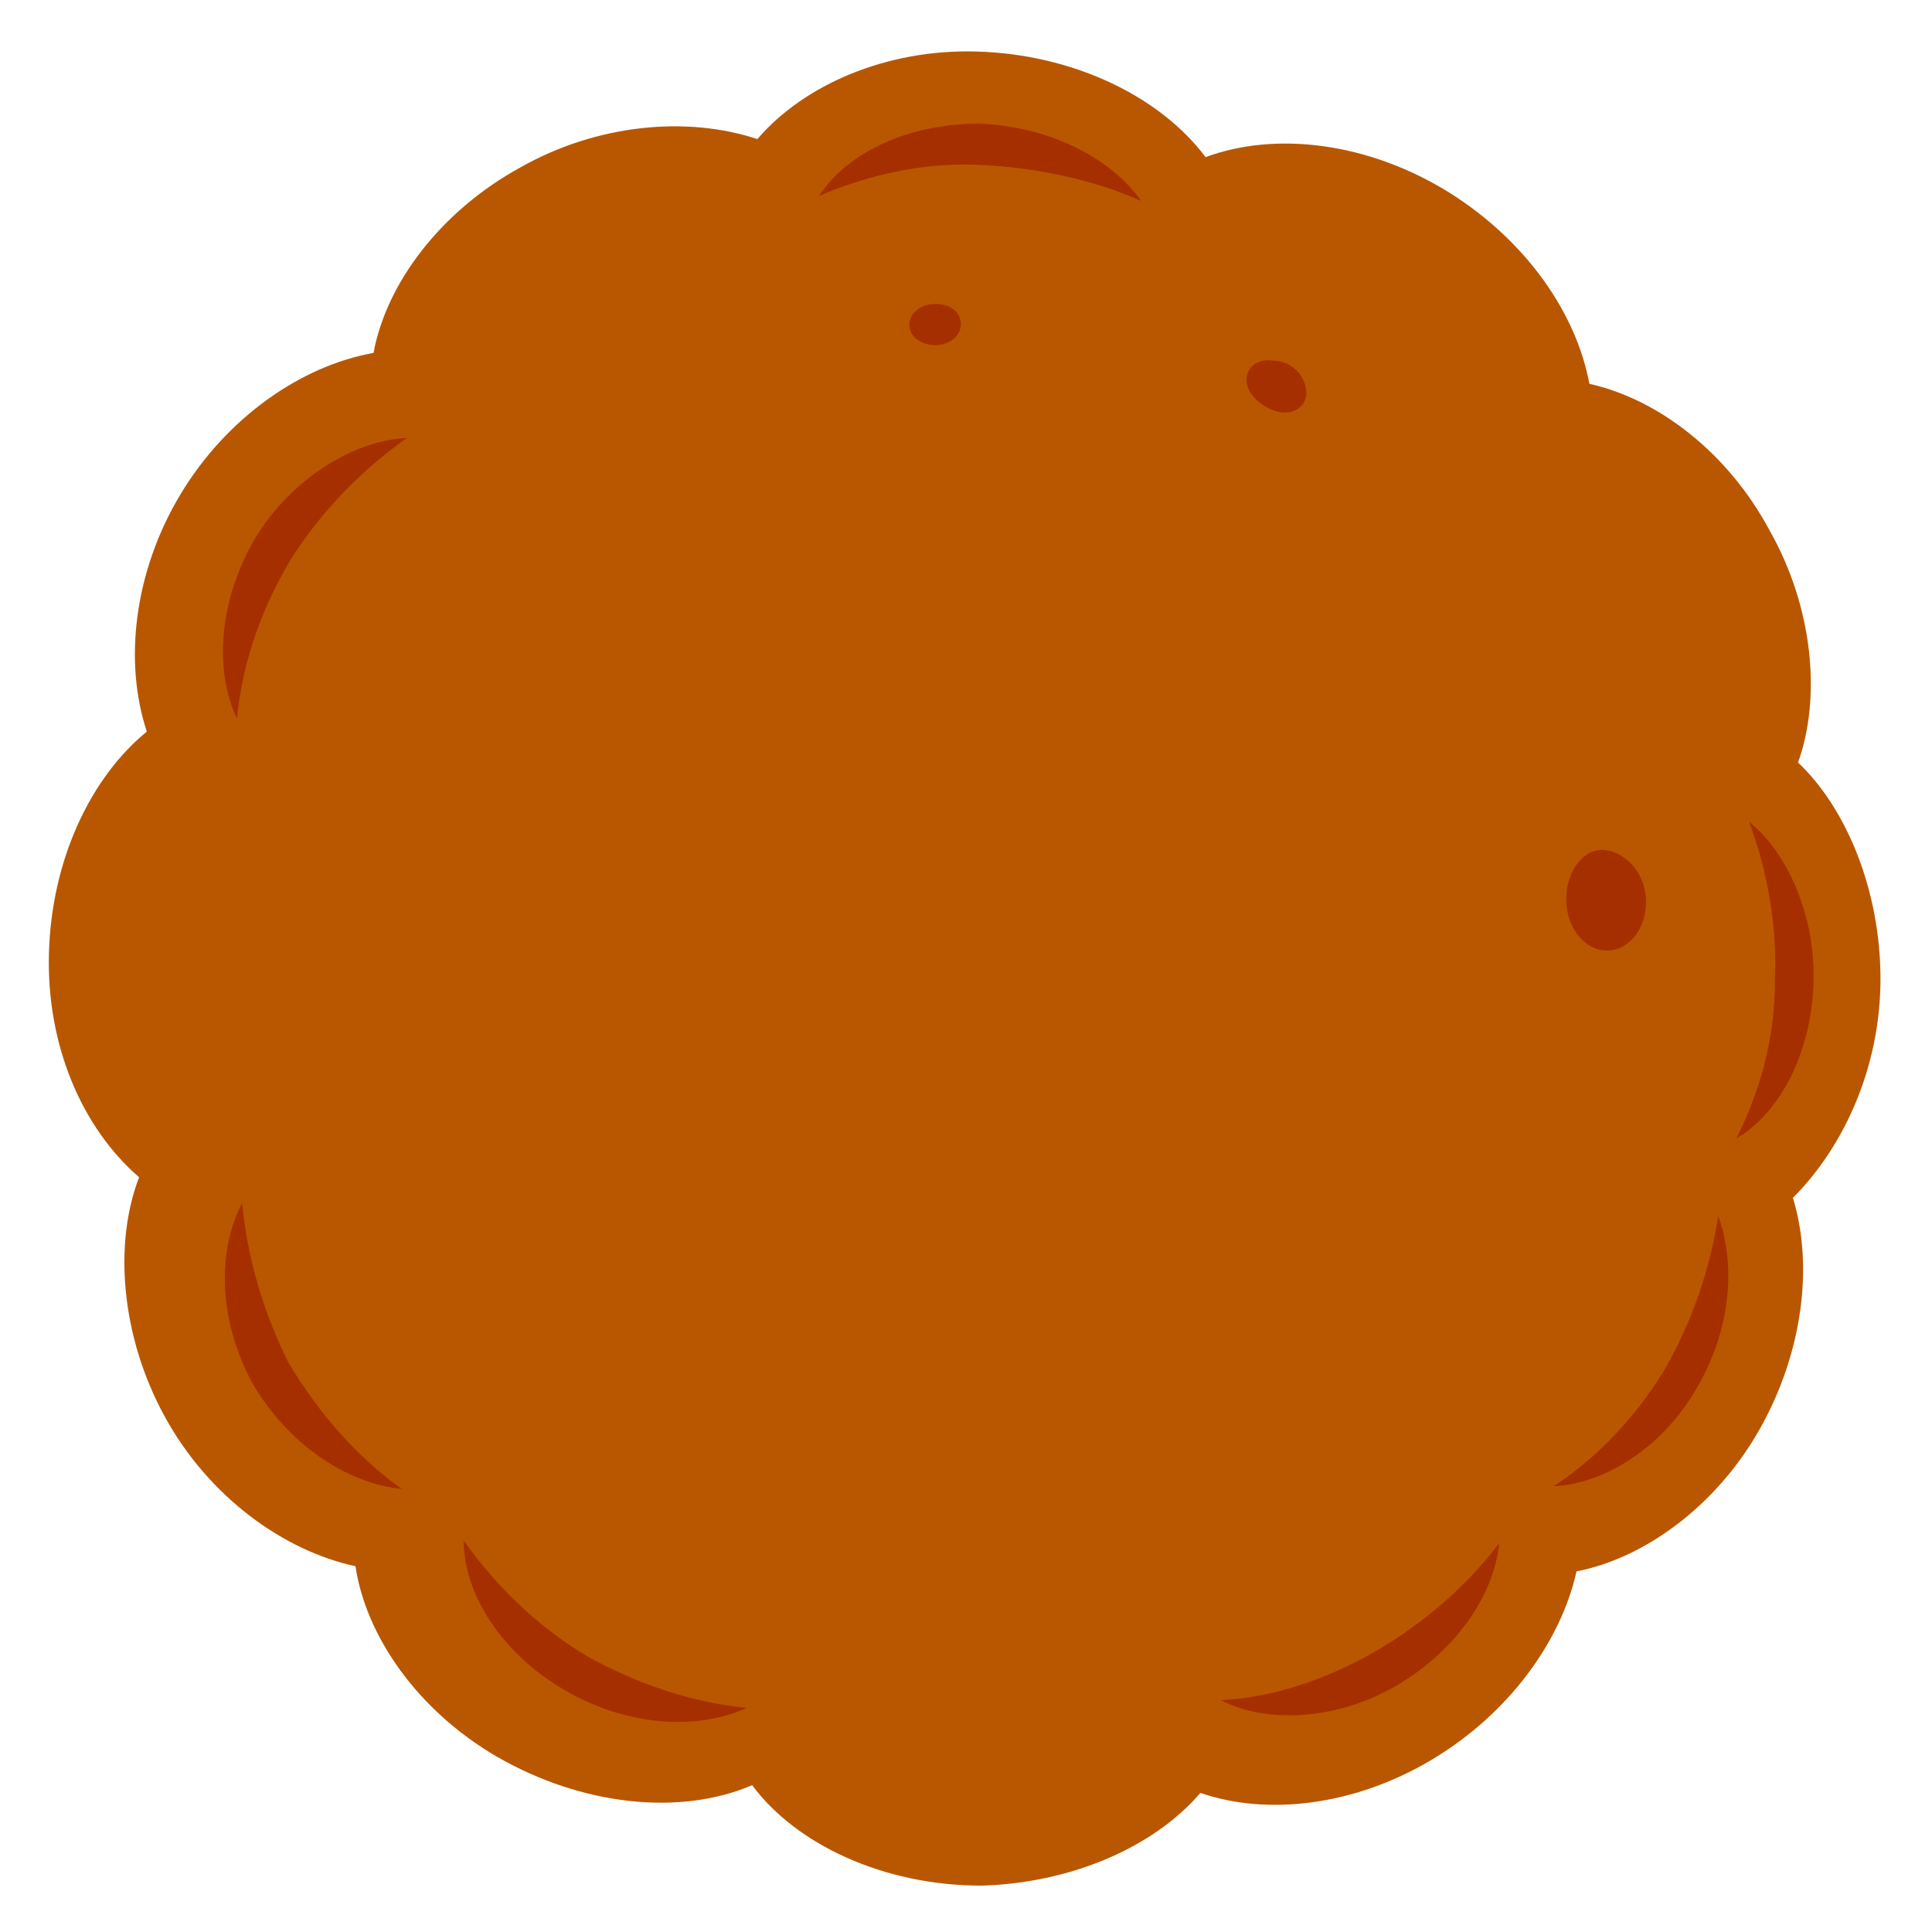 <?xml version="1.0" encoding="utf-8"?>
<!-- Generator: Adobe Illustrator 19.0.0, SVG Export Plug-In . SVG Version: 6.00 Build 0)  -->
<!DOCTYPE svg PUBLIC "-//W3C//DTD SVG 1.1//EN" "http://www.w3.org/Graphics/SVG/1.1/DTD/svg11.dtd">
<svg version="1.1" id="Layer_1" xmlns="http://www.w3.org/2000/svg" xmlns:xlink="http://www.w3.org/1999/xlink" x="0px" y="0px"
	 viewBox="0 0 75 75" style="enable-background:new 0 0 75 75;" xml:space="preserve">
<style type="text/css">
	.st0{fill:#B95700;}
	.st1{fill:#A62F00;}
</style>
<path id="XMLID_893_" class="st0" d="M73,38c0-3.4-1.3-6.6-3.2-8.4c0.9-2.5,0.6-6-1.1-9c-1.6-3-4.3-5.1-7-5.7
	c-0.5-2.7-2.4-5.5-5.4-7.4c-3.2-2-6.8-2.4-9.5-1.4c-1.8-2.4-5.2-4-8.9-4.1c-3.5-0.1-6.7,1.3-8.5,3.4c-2.7-0.9-6.2-0.6-9.2,1.1
	c-3.1,1.7-5.2,4.5-5.7,7.2c-2.8,0.5-5.7,2.5-7.5,5.5c-1.8,3-2.2,6.5-1.3,9.2c-2.2,1.8-3.7,5-3.8,8.6c-0.1,3.6,1.3,6.8,3.5,8.7
	c-1,2.6-0.7,6.2,1,9.3c1.7,3.1,4.6,5.2,7.4,5.8c0.4,2.7,2.4,5.6,5.5,7.4c3.3,1.9,7.1,2.3,9.9,1.1c1.7,2.3,5.1,3.9,8.9,3.9
	c3.5-0.1,6.7-1.5,8.5-3.6c2.6,0.9,6,0.5,9-1.3c3-1.8,5-4.6,5.6-7.3c2.6-0.5,5.4-2.5,7.1-5.5c1.7-3,2.1-6.4,1.3-9
	C71.6,44.5,73,41.4,73,38z"/>
<g id="XMLID_895_">
	<path id="XMLID_896_" class="st1" d="M44.3,7.8c-1.2-1.7-3.6-2.9-6.3-3c-2.7,0-5.1,1.1-6.2,2.8c1.9-0.8,4-1.3,6.2-1.2
		C40.3,6.5,42.5,7,44.3,7.8z"/>
	<path id="XMLID_2594_" class="st1" d="M15.8,17c-2.1,0.1-4.5,1.6-5.9,3.9c-1.4,2.4-1.6,5.1-0.7,7c0.2-2.1,0.9-4.2,2.1-6.2
		C12.5,19.8,14.1,18.2,15.8,17z"/>
	<path id="XMLID_2593_" class="st1" d="M9.4,46.7c-1,1.9-0.9,4.6,0.4,7c1.4,2.4,3.7,3.9,5.8,4.1c-1.7-1.2-3.2-2.9-4.4-4.9
		C10.2,50.9,9.6,48.8,9.4,46.7z"/>
	<path id="XMLID_2592_" class="st1" d="M18,59.8c0,2.1,1.5,4.4,3.9,5.8c2.4,1.4,5.1,1.6,7.1,0.7c-2.1-0.2-4.2-0.9-6.2-2
		C20.8,63.1,19.2,61.5,18,59.8z"/>
	<path id="XMLID_2591_" class="st1" d="M47.4,66c1.7,0.9,4.4,0.8,6.7-0.5c2.3-1.3,3.9-3.5,4.1-5.6c-1.2,1.6-2.9,3.1-4.8,4.2
		C51.5,65.2,49.4,65.9,47.4,66z"/>
	<path id="XMLID_2590_" class="st1" d="M60.3,57.7c2-0.1,4.2-1.5,5.5-3.7c1.4-2.3,1.6-4.9,0.9-6.8c-0.3,2-1,4.1-2.1,6
		C63.5,55,62,56.6,60.3,57.7z"/>
	<path id="XMLID_2589_" class="st1" d="M67.4,44.2c1.7-1,2.9-3.3,3-6c0.1-2.6-1-5.1-2.5-6.3c0.7,1.9,1.1,4,1,6.2
		C68.9,40.4,68.3,42.4,67.4,44.2z"/>
</g>
<path id="XMLID_907_" class="st1" d="M50.7,15.1c0.1,0.6-0.4,1-1,0.9c-0.6-0.1-1.2-0.6-1.3-1.1c-0.1-0.6,0.4-1,1-0.9
	C50.1,14,50.6,14.5,50.7,15.1z"/>
<path id="XMLID_908_" class="st1" d="M37.3,12.6c0,0.4-0.4,0.8-1,0.8c-0.5,0-1-0.3-1-0.8c0-0.4,0.4-0.8,1-0.8
	C36.9,11.8,37.3,12.1,37.3,12.6z"/>
<path id="XMLID_909_" class="st1" d="M60.8,34.9c0,1.1,0.7,2,1.6,2c0.8,0,1.5-0.8,1.5-1.9c0-1-0.7-1.9-1.6-2
	C61.5,32.9,60.8,33.8,60.8,34.9z"/>
</svg>
